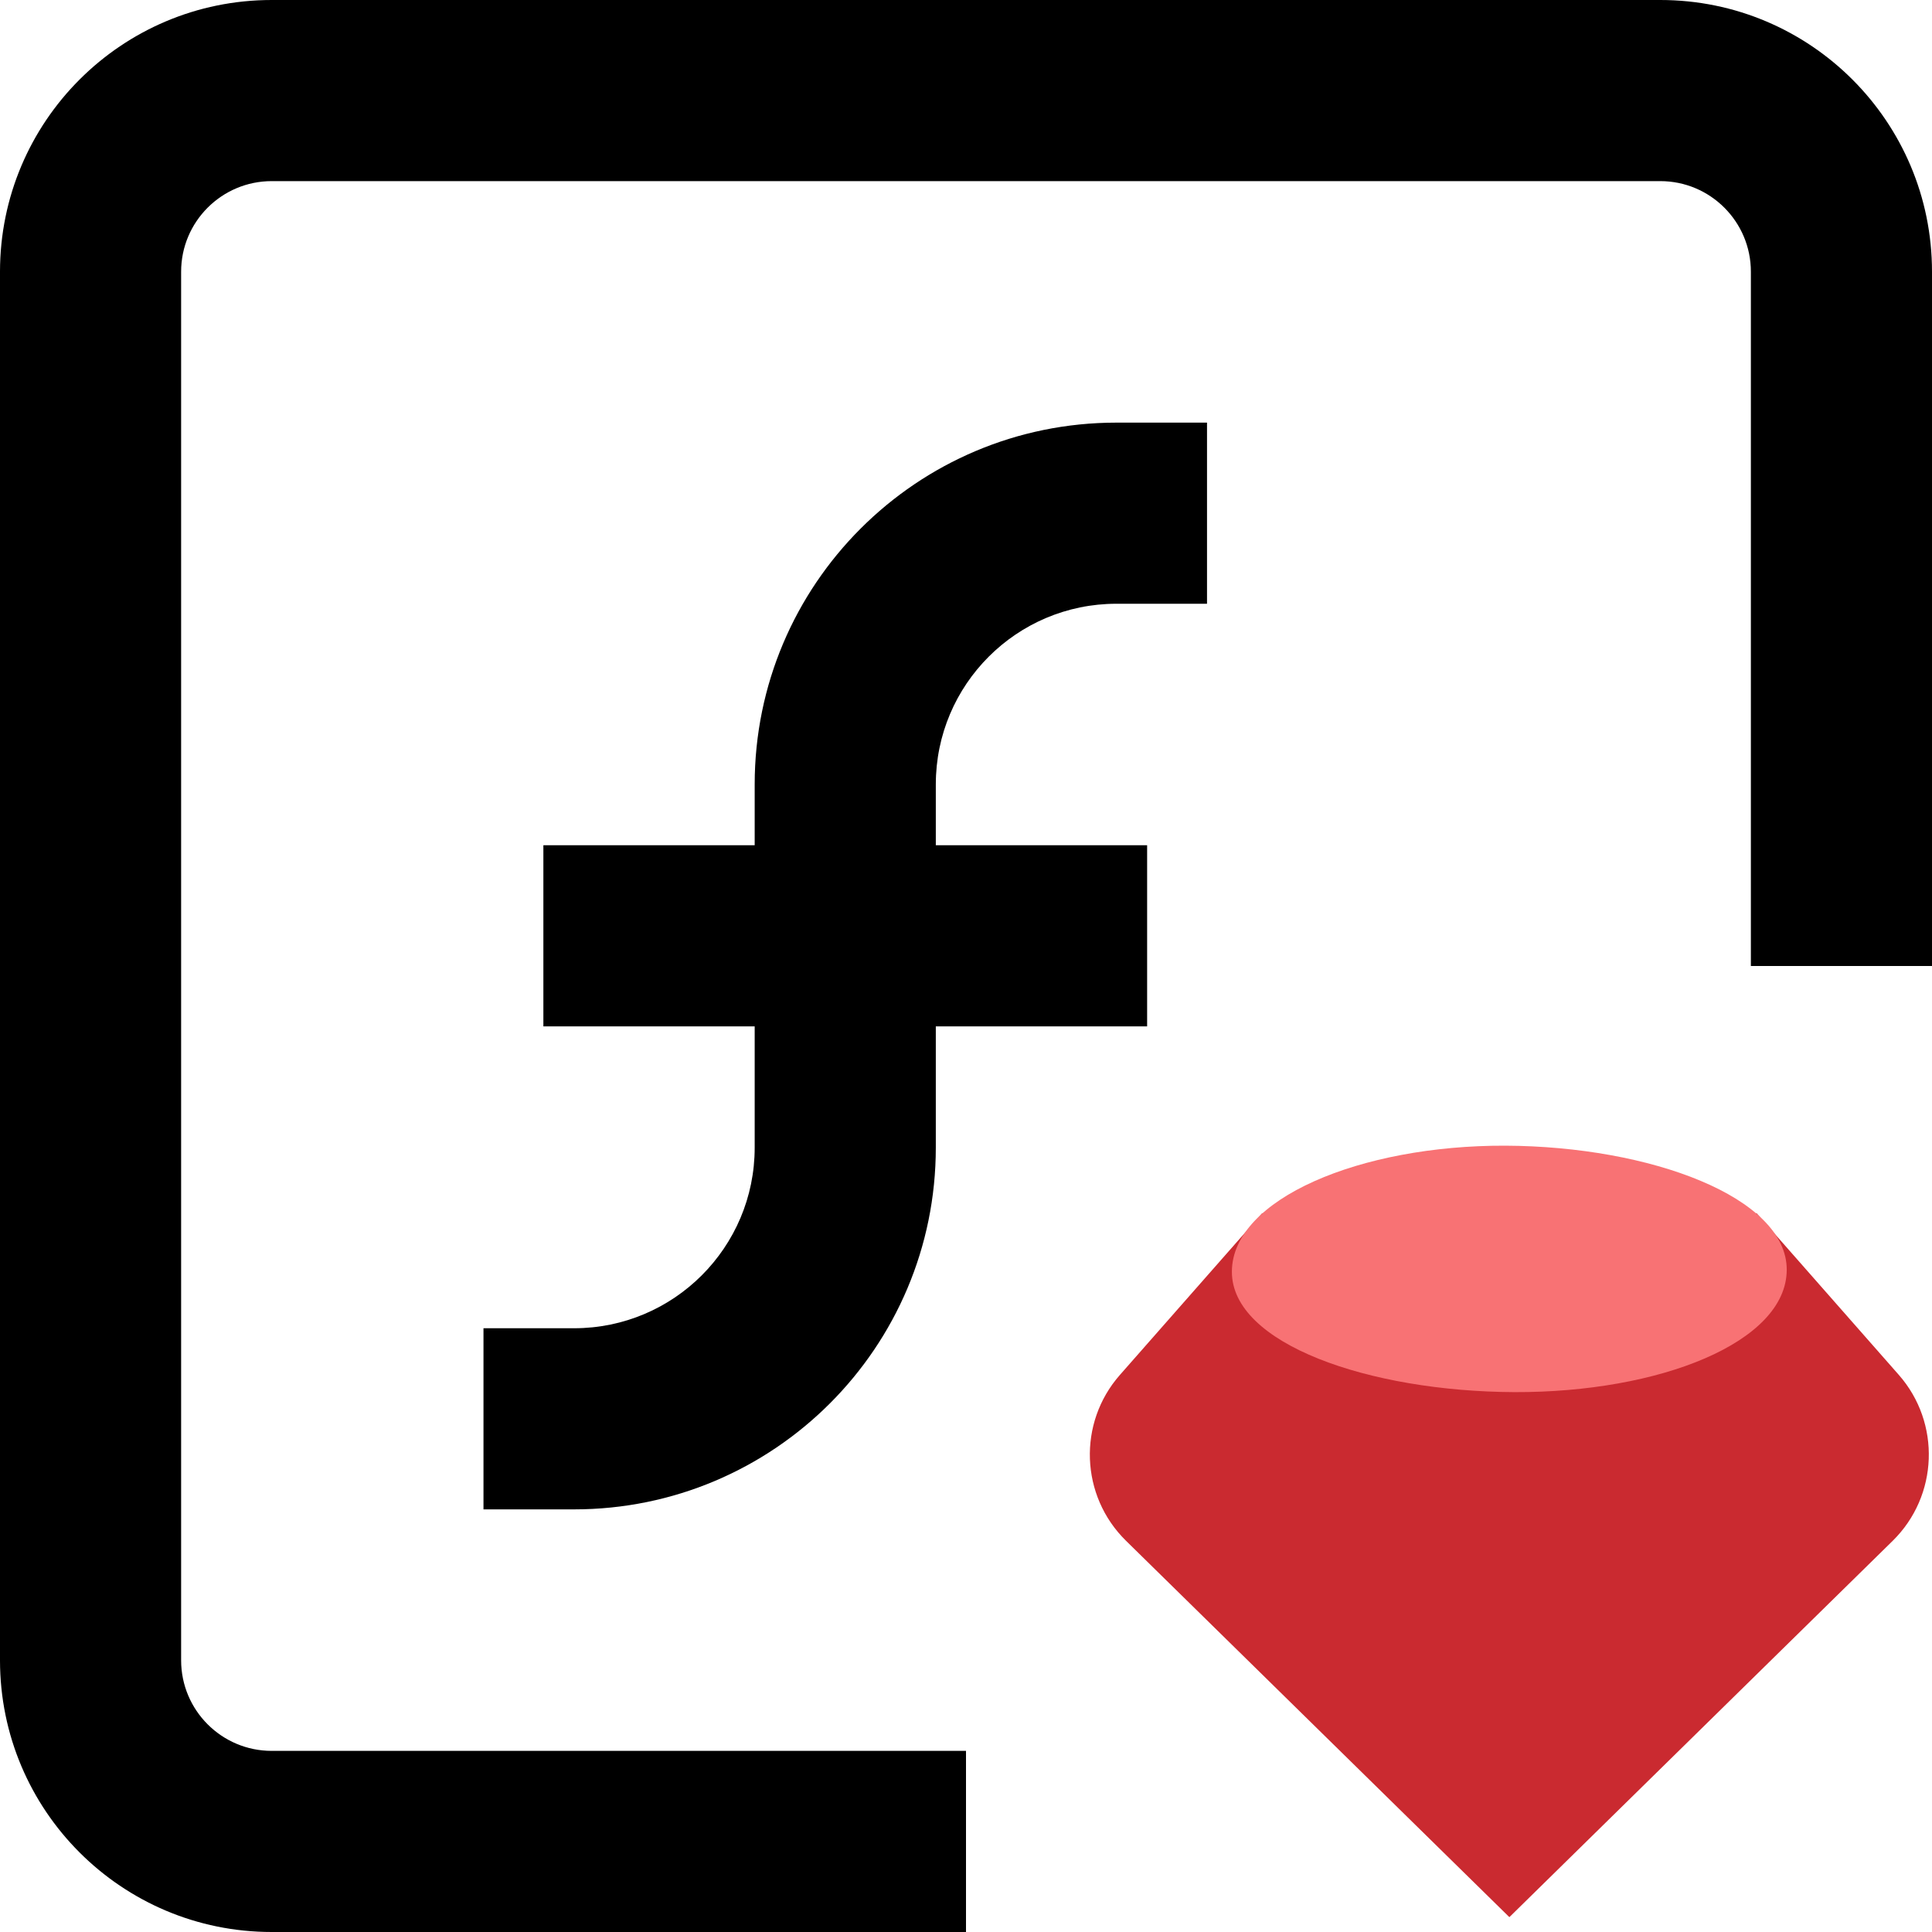 <svg aria-hidden="true" height="1em" stroke-linejoin="round"  viewBox="0 0 16 16" width="1em"><path fill-rule="evenodd" clip-rule="evenodd" d="M0 2.25C0 1.007 1.007 0 2.25 0H13.75C14.993 0 16 1.007 16 2.25V8H14.5V2.25C14.5 1.836 14.164 1.5 13.75 1.5H2.25C1.836 1.5 1.5 1.836 1.5 2.25V13.75C1.5 14.164 1.836 14.5 2.25 14.5H8V16H2.25C1.007 16 0 14.993 0 13.75V2.25ZM6.25 6.496C6.25 4.841 7.591 3.5 9.246 3.5H9.996V5H9.246C8.42 5 7.75 5.67 7.75 6.496V7H8.75H9.5V8.5H8.75H7.75V9.504C7.75 11.159 6.409 12.5 4.754 12.5H4.004V11H4.754C5.58 11 6.25 10.33 6.25 9.504V8.5H5.25H4.5V7H5.25H6.25V6.496Z" fill="currentColor"></path><path d="M15.725 11.386L14.548 10.048H10.452L9.275 11.386C8.924 11.784 8.946 12.388 9.325 12.76L12.5 15.877L15.675 12.76C16.053 12.388 16.075 11.784 15.725 11.386Z" fill="#CA2A30"></path><path fill-rule="evenodd" clip-rule="evenodd" d="M12.466 9.488C13.669 9.493 14.8 9.916 14.797 10.517C14.794 11.117 13.745 11.533 12.542 11.529C11.34 11.524 10.198 11.13 10.202 10.53C10.204 9.93 11.264 9.484 12.466 9.488Z" fill="#F87274"></path></svg>